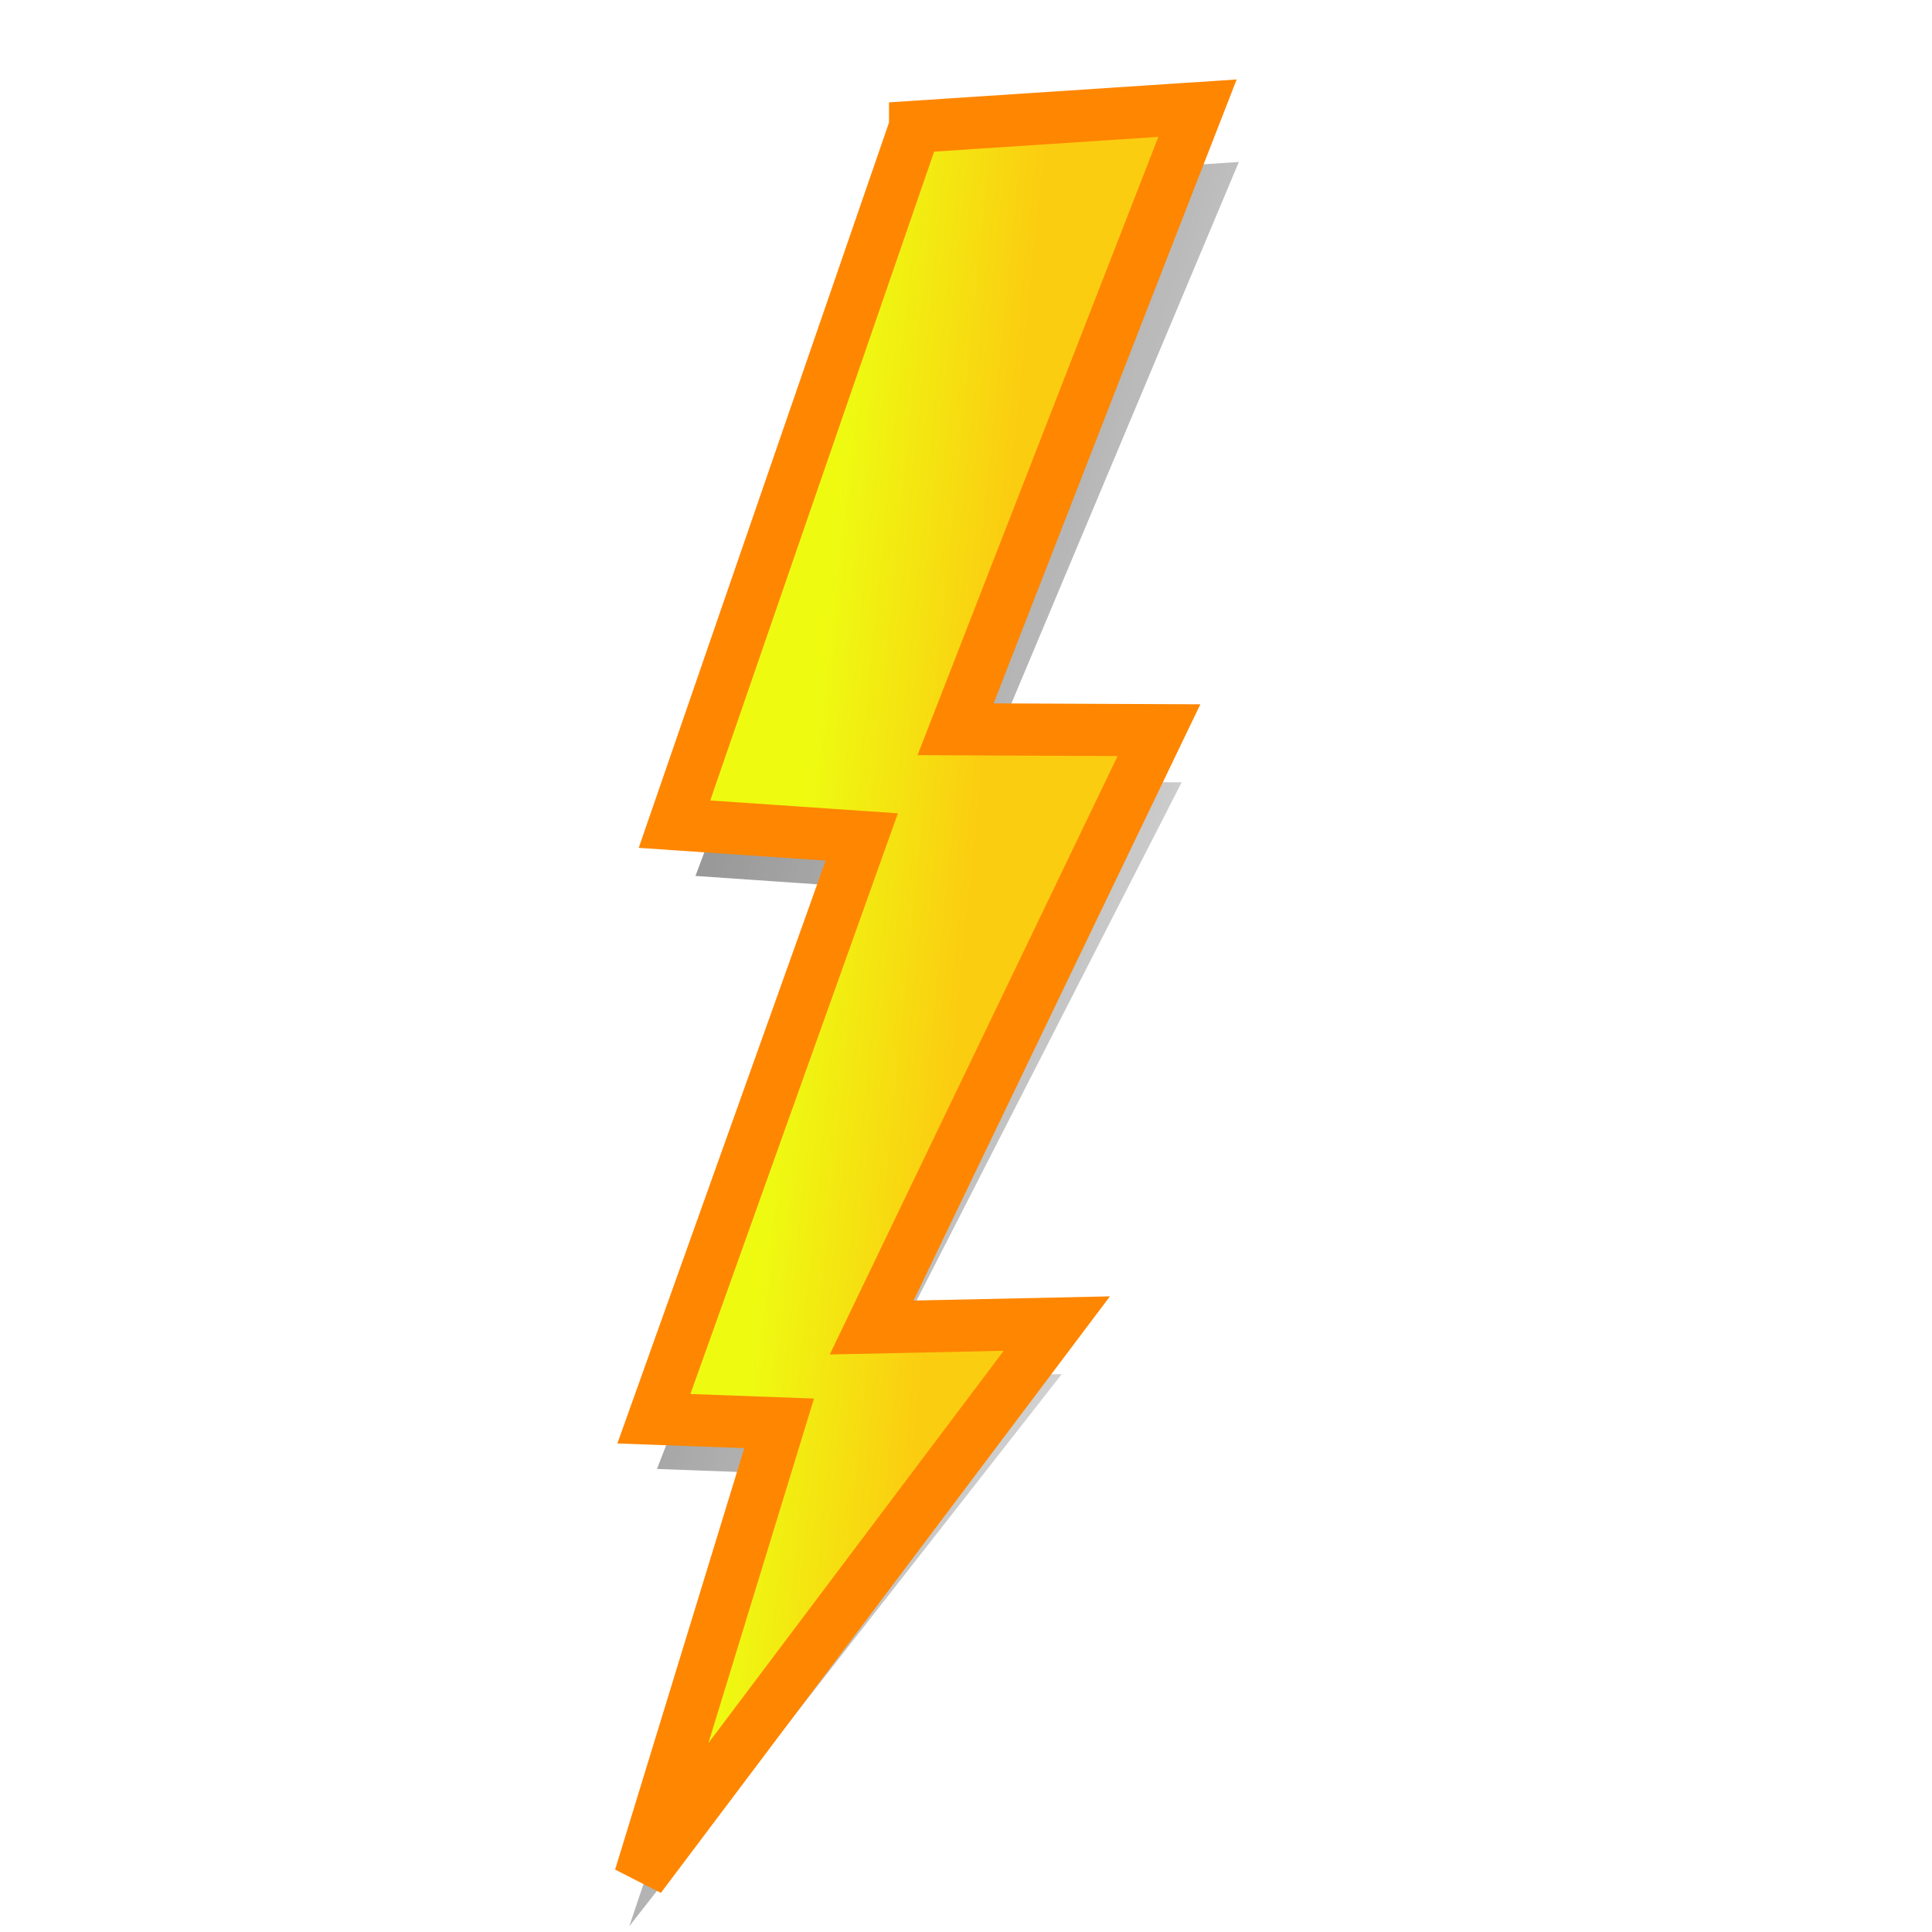 <?xml version="1.0" encoding="UTF-8" standalone="no"?>
<svg
   viewBox="0 0 48 48"
   version="1.1"
   id="svg33"
   width="48"
   height="48"
   xmlns:xlink="http://www.w3.org/1999/xlink"
   xmlns="http://www.w3.org/2000/svg"
   xmlns:svg="http://www.w3.org/2000/svg"
   xmlns:rdf="http://www.w3.org/1999/02/22-rdf-syntax-ns#"
   xmlns:cc="http://creativecommons.org/ns#"
   xmlns:dc="http://purl.org/dc/elements/1.1/">
  <defs
     id="defs19">
    <linearGradient
       id="h"
       x1="26.877"
       x2="26.877"
       y1="12.408"
       y2="38.766"
       xlink:href="#a"
       gradientTransform="scale(1.395,0.717)"
       gradientUnits="userSpaceOnUse" />
    <linearGradient
       id="g"
       x1="26.669"
       x2="26.77"
       y1="13.624"
       y2="36.585"
       xlink:href="#a"
       gradientTransform="scale(1.395,0.717)"
       gradientUnits="userSpaceOnUse" />
    <linearGradient
       id="i"
       x1="34.409"
       x2="45.797"
       y1="30.736"
       y2="36.858"
       gradientTransform="matrix(0.09,0,0.029,0.192,5.077,2.051)"
       gradientUnits="userSpaceOnUse">
      <stop
         stop-color="#eefb11"
         offset="0"
         id="stop4" />
      <stop
         stop-color="#fbcd11"
         offset="1"
         id="stop6" />
    </linearGradient>
    <linearGradient
       id="f"
       x1="6.239"
       x2="73.291"
       y1="7.455"
       y2="65.997"
       gradientTransform="scale(0.96,1.041)"
       gradientUnits="userSpaceOnUse">
      <stop
         offset="0"
         id="stop9" />
      <stop
         stop-opacity="0"
         offset="1"
         id="stop11" />
    </linearGradient>
    <linearGradient
       id="a">
      <stop
         stop-color="#fff"
         offset="0"
         id="stop14" />
      <stop
         stop-color="#fffcfc"
         stop-opacity="0"
         offset="1"
         id="stop16" />
    </linearGradient>
    <filter
       style="color-interpolation-filters:sRGB"
       id="filter1227"
       x="-0.013"
       width="1.025"
       y="-0.012"
       height="1.023">
      <feGaussianBlur
         stdDeviation="0.347"
         id="feGaussianBlur1229" />
    </filter>
  </defs>
  <g
     transform="matrix(3.279,0,0,3.279,-9.76,-5.697)"
     fill-rule="evenodd"
     id="g31"
     style="stroke-width:0;stroke-miterlimit:4;stroke-dasharray:none">
    <g
       stroke-width="0"
       id="g27"
       transform="matrix(1,0,0.237,1,-9.712,0)"
       style="stroke-width:0;stroke-miterlimit:4;stroke-dasharray:none">
      <path
         d="m 52.238,5.699 -27.956,28.481 15.069,0.526 -23.91,23.762 10.127,0.189 L 8.788,77.195 49.335,54.583 34.242,54.742 64.794,30.346 48.268,30.306 75.421,4.939 52.239,5.699 Z"
         fill="url(#f)"
         opacity="0.789"
         stroke="#ff8600"
         id="path23"
         style="display:inline;fill:url(#f);stroke-width:0;stroke-miterlimit:4;stroke-dasharray:none;filter:url(#filter1227)"
         transform="matrix(0.093,0,-0.022,0.185,14.467,2.051)" />
    </g>
    <path
       d="M 9.91,2.699 8.087,7.982 9.506,8.079 7.931,12.487 8.88,12.522 7.826,15.961 10.984,11.766 9.581,11.796 11.758,7.27 10.217,7.263 12.05,2.557 9.91,2.698 Z"
       fill="url(#i)"
       stroke="#ff8600"
       id="path29"
       style="display:inline;fill:url(#i);stroke-width:0.395;stroke-miterlimit:4;stroke-dasharray:none;stroke-dashoffset:0;paint-order:fill markers stroke" />
  </g>
</svg>
